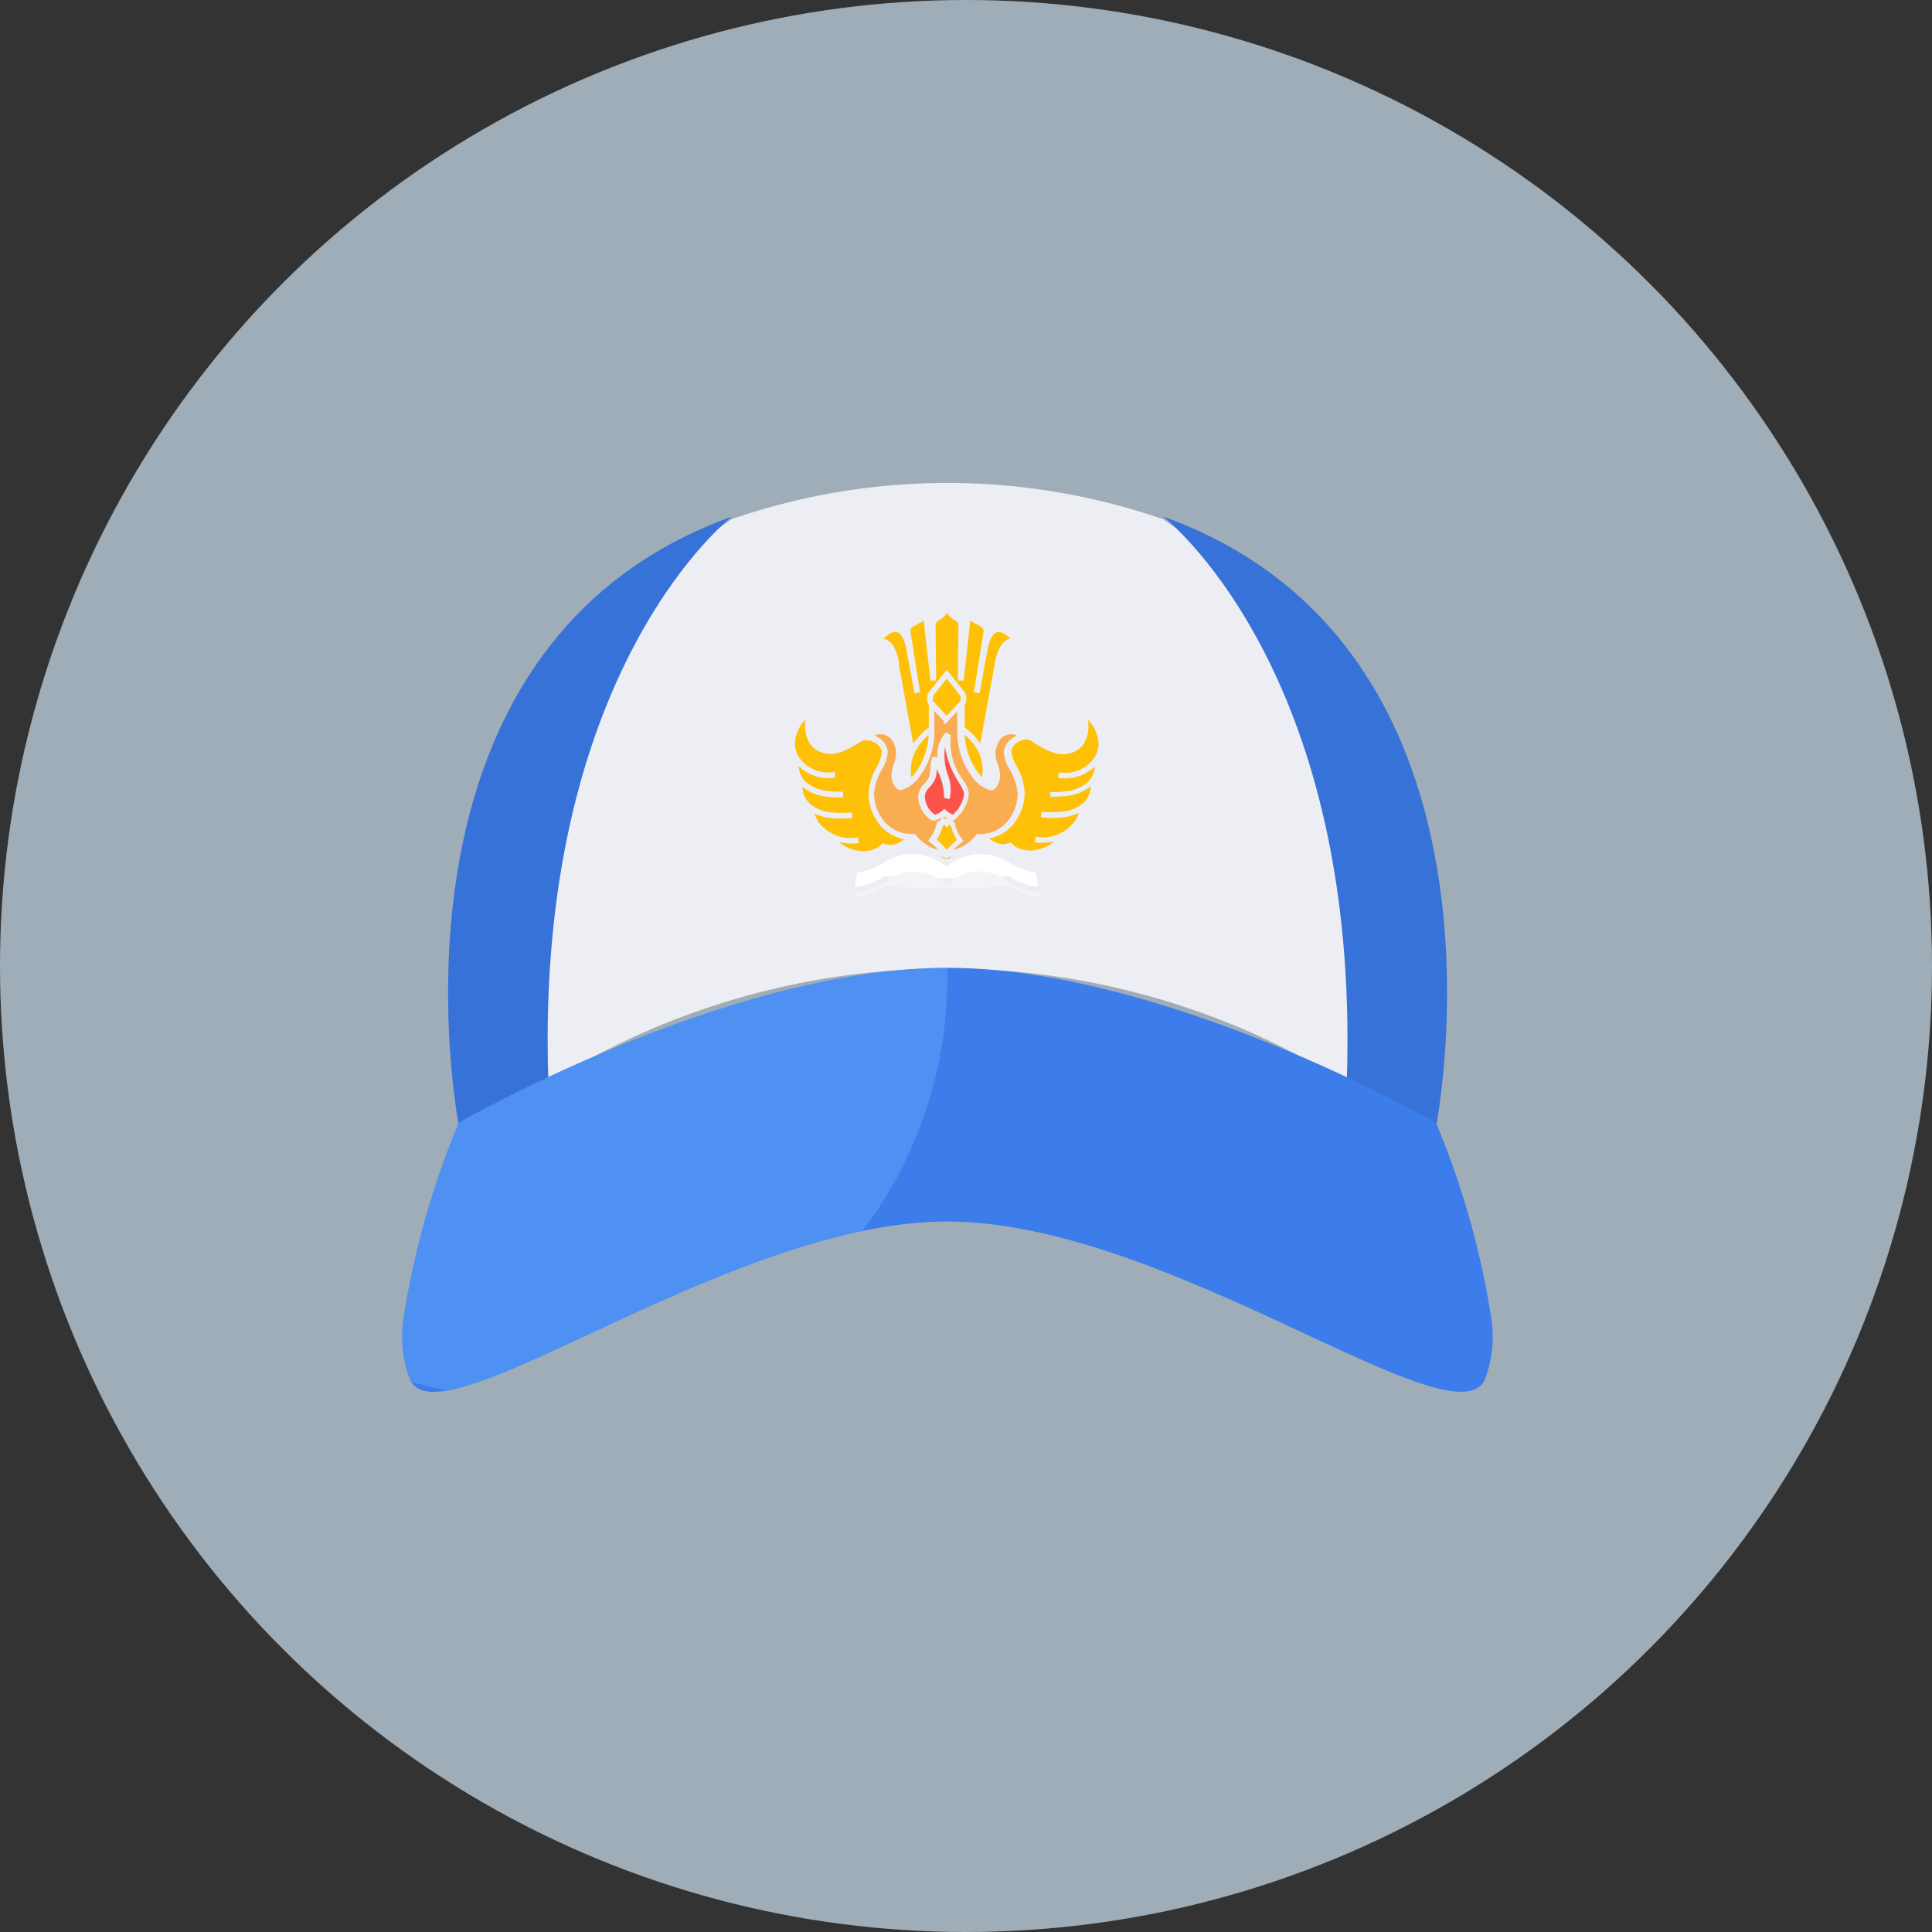 <svg xmlns="http://www.w3.org/2000/svg" xmlns:xlink="http://www.w3.org/1999/xlink" width="24" height="24" viewBox="0 0 24 24">
  <rect x="0" y="0" width="24" height="24" fill="#333333" stroke="none"/>
  <defs>
    <clipPath id="clip-path">
      <path id="Path_589" data-name="Path 589" d="M1391.584,271.951c-.4.8-3.954-1.97-6.674-1.97s-6.272,2.773-6.674,1.97a1.511,1.511,0,0,1-.081-.78,10.446,10.446,0,0,1,.686-2.418s3.342-1.923,6.069-1.923,6.069,1.923,6.069,1.923a10.444,10.444,0,0,1,.686,2.418A1.509,1.509,0,0,1,1391.584,271.951Z" transform="translate(-1378.141 -266.83)" fill="#3c7ceb"/>
    </clipPath>
  </defs>
  <g id="icon-smp-mts" transform="translate(-460 -752)">
    <circle id="Ellipse_143" data-name="Ellipse 143" cx="12" cy="12" r="12" transform="translate(460 752)" fill="#d9eeff" opacity="0.65"/>
    <g id="Group_1485" data-name="Group 1485" transform="translate(465 758)">
      <g id="Group_1326" data-name="Group 1326" transform="translate(0)">
        <g id="Group_1312" data-name="Group 1312" transform="translate(0)">
          <path id="Path_462" data-name="Path 462" d="M1452.16,44.23a16.912,16.912,0,0,0-.078-4.01,5.5,5.5,0,0,0-2.211-3h0a8.193,8.193,0,0,0-5.36,0h0a5.634,5.634,0,0,0-2.255,3.144,16.3,16.3,0,0,0-.033,3.866,9.353,9.353,0,0,1,9.935,0Z" transform="translate(-1440.423 -36.77)" fill="#ededf4"/>
          <path id="Path_463" data-name="Path 463" d="M1400.721,59.068q0,.256.009.524l0,0-.508.492-.6.072s-.038-.188-.073-.506h0c-.167-1.472-.3-5.729,3.462-7.081C1402.982,52.591,1400.722,54.361,1400.721,59.068Z" transform="translate(-1398.918 -52.152)" fill="#3772d8"/>
          <path id="Path_464" data-name="Path 464" d="M1738.992,59.651c-.036.318-.073.506-.073.506l-.6-.072-.508-.492v0q.009-.268.009-.524c0-4.707-2.261-6.476-2.289-6.5C1739.292,53.922,1739.158,58.18,1738.992,59.651Z" transform="translate(-1726.081 -52.152)" fill="#3772d8"/>
          <g id="Group_1311" data-name="Group 1311" transform="translate(4.872 1.611)">
            <path id="Path_466" data-name="Path 466" d="M1592.681,211.441a.7.7,0,0,0,.356.13l-.027-.173a.915.915,0,0,1-.316-.118.66.66,0,0,0-.778.027l-.018.011-.018-.011a.66.66,0,0,0-.778-.027.915.915,0,0,1-.316.118l-.027.173a.7.7,0,0,0,.356-.13,11.374,11.374,0,0,0,1.564,0Z" transform="translate(-1590.011 -208.166)" fill="#fff"/>
            <path id="Path_467" data-name="Path 467" d="M1592.317,219.566a.739.739,0,0,1-.4-.14.541.541,0,0,0-.725.038l-.021.015-.021-.015a.541.541,0,0,0-.725-.038.74.74,0,0,1-.4.14l-.009.057a.652.652,0,0,0,.373-.138,8.966,8.966,0,0,0,1.571,0,.652.652,0,0,0,.373.138l-.009-.057Z" transform="translate(-1589.28 -216.09)" fill="#f4f4f7"/>
            <path id="Path_468" data-name="Path 468" d="M1629.11,197.552c.018-.021.036-.042.055-.062s.047-.047.073-.069a.554.554,0,0,1-.039-.071.725.725,0,0,1-.036-.1.135.135,0,0,1-.022-.016l0,0-.029.038-.029-.038,0,0a.145.145,0,0,1-.021.016.726.726,0,0,1-.036.1.525.525,0,0,1-.039.071c.026.022.05.045.073.069s.038.041.055.062Z" transform="translate(-1627.222 -194.601)" fill="#ffc107"/>
            <path id="Path_469" data-name="Path 469" d="M1631.077,212.163l-.057.013-.02.025-.02-.025-.057-.013.077.041c.026-.015.052-.029.076-.041Z" transform="translate(-1629.113 -209.136)" fill="#ffc107"/>
            <path id="Path_470" data-name="Path 470" d="M1654.332,147.685l-.063-.036-.012,0a.2.2,0,0,0-.12.028.175.175,0,0,0-.083.1.131.131,0,0,0,0,.019h0a.429.429,0,0,0,.064.182.75.75,0,0,1,.1.333v0h0a.623.623,0,0,1-.159.41.511.511,0,0,1-.282.155.329.329,0,0,0,.092.057.213.213,0,0,0,.154,0l.023-.008.016.018a.236.236,0,0,0,.062.047.371.371,0,0,0,.234.029.456.456,0,0,0,.226-.106.752.752,0,0,1-.24.013l.007-.071a.5.5,0,0,0,.486-.187.438.438,0,0,0,.047-.087h0l.008-.022a.645.645,0,0,1-.2.055,1.234,1.234,0,0,1-.272,0l.007-.071a1.162,1.162,0,0,0,.256,0,.468.468,0,0,0,.256-.1.289.289,0,0,0,.1-.2c0-.005,0-.01,0-.016a.572.572,0,0,1-.314.123,1.3,1.3,0,0,1-.188.008V148.3a1.224,1.224,0,0,0,.178-.008.5.5,0,0,0,.282-.11.3.3,0,0,0,.092-.2.537.537,0,0,1-.455.142l.006-.071a.436.436,0,0,0,.449-.189.362.362,0,0,0,.047-.141h0a.456.456,0,0,0-.123-.311l-.012-.017a.432.432,0,0,1-.046.3.277.277,0,0,1-.1.094h0c-.184.1-.358,0-.521-.1Z" transform="translate(-1651.361 -146.072)" fill="#ffc107"/>
            <path id="Path_471" data-name="Path 471" d="M1642.281,155.018a.857.857,0,0,0,.164.468.758.758,0,0,0,.05.059.511.511,0,0,0-.037-.3.68.68,0,0,0-.177-.227Z" transform="translate(-1640.169 -153.502)" fill="#ffc107"/>
            <path id="Path_472" data-name="Path 472" d="M1632.146,193.253l-.007,0-.034-.022-.016.011.027.012.018.011.011-.007Z" transform="translate(-1630.247 -190.7)" fill="#ffc107"/>
            <path id="Path_473" data-name="Path 473" d="M1623.989,161.181a1.121,1.121,0,0,1-.173-.442.762.762,0,0,0,.035.349.482.482,0,0,1,.021.3l-.068-.016a.717.717,0,0,0-.075-.324l-.013-.033a.458.458,0,0,1-.019.115h0a.368.368,0,0,1-.074.111.174.174,0,0,0-.057.107.286.286,0,0,0,.075.191.242.242,0,0,0,.029.027l.024.016a.329.329,0,0,0,.045-.02.219.219,0,0,0,.045-.032l.024-.022.024.022a.281.281,0,0,0,.046.033.3.3,0,0,0,.036.018.432.432,0,0,0,.121-.177.386.386,0,0,0,.013-.044.318.318,0,0,0,.006-.043h0a.473.473,0,0,0-.064-.131Z" transform="translate(-1621.949 -159.072)" fill="#fc544b"/>
            <path id="Path_474" data-name="Path 474" d="M1563.28,147.649l-.063.036c-.163.1-.336.2-.52.1h0a.283.283,0,0,1-.053-.037.278.278,0,0,1-.048-.057.432.432,0,0,1-.046-.3l-.012.017a.456.456,0,0,0-.123.311h0a.357.357,0,0,0,.016.071.372.372,0,0,0,.031.07.436.436,0,0,0,.449.189l.006.071a.537.537,0,0,1-.455-.142.3.3,0,0,0,.092.2.5.5,0,0,0,.282.11,1.226,1.226,0,0,0,.178.008v.071a1.3,1.3,0,0,1-.188-.008.572.572,0,0,1-.315-.123c0,.005,0,.01,0,.016a.288.288,0,0,0,.1.2.469.469,0,0,0,.256.1,1.163,1.163,0,0,0,.256,0l.007.071a1.235,1.235,0,0,1-.272,0,.642.642,0,0,1-.2-.055l.008.022h0a.457.457,0,0,0,.047.087.5.5,0,0,0,.486.187l.007.071a.752.752,0,0,1-.24-.013.457.457,0,0,0,.226.106.37.37,0,0,0,.233-.029.226.226,0,0,0,.062-.047l.016-.018.022.008a.213.213,0,0,0,.154,0,.326.326,0,0,0,.092-.057.51.51,0,0,1-.282-.155.625.625,0,0,1-.159-.41h0v0h0v0h0a.751.751,0,0,1,.1-.33.421.421,0,0,0,.064-.183.173.173,0,0,0,0-.019.176.176,0,0,0-.083-.1.2.2,0,0,0-.12-.028l-.012,0Z" transform="translate(-1562.413 -146.072)" fill="#ffc107"/>
            <path id="Path_475" data-name="Path 475" d="M1617.023,155.487a.856.856,0,0,0,.164-.468.684.684,0,0,0-.176.227.512.512,0,0,0-.038.3.685.685,0,0,0,.05-.059Z" transform="translate(-1615.523 -153.502)" fill="#ffc107"/>
            <path id="Path_476" data-name="Path 476" d="M1627.224,128.966h0l.16.173.16-.173a.068.068,0,0,0,.011-.065.088.088,0,0,0-.005-.013h0l-.007-.011h0l-.158-.2-.158.2a.078.078,0,0,0-.013.068.06.06,0,0,0,0,.012l.007.01Z" transform="translate(-1625.496 -127.858)" fill="#ffc107"/>
            <path id="Path_477" data-name="Path 477" d="M1600.711,144.011l-.126-.136v.218c0,.025,0,.048,0,.071a.926.926,0,0,1-.179.518.415.415,0,0,1-.24.178h-.007a.064.064,0,0,1-.029-.011.12.12,0,0,1-.021-.019.243.243,0,0,1-.057-.162h0a.67.67,0,0,1,.028-.136.3.3,0,0,0-.025-.3.181.181,0,0,0-.216-.053.3.3,0,0,1,.045.021.245.245,0,0,1,.116.147.24.24,0,0,1,.006.028.445.445,0,0,1-.07.223.7.7,0,0,0-.1.3v0a.554.554,0,0,0,.14.363.449.449,0,0,0,.348.142h.021l.011.014a.509.509,0,0,0,.15.131.631.631,0,0,0,.128.054l-.007-.008a.931.931,0,0,0-.092-.084l-.028-.022.021-.028a.439.439,0,0,0,.051-.086.647.647,0,0,0,.036-.1l0-.017.016-.007a.059.059,0,0,0,.017-.011.1.1,0,0,0,.016-.019l.017-.025-.019.011a.42.42,0,0,1-.071.03l-.027,0-.006,0a.292.292,0,0,1-.043-.028.316.316,0,0,1-.037-.035.356.356,0,0,1-.093-.24.225.225,0,0,1,.075-.153.311.311,0,0,0,.061-.09h0a.431.431,0,0,0,.014-.1.42.42,0,0,1,.028-.147l.062.006a.376.376,0,0,1,.107-.31l.059.036v0h0a.764.764,0,0,0,.15.555.4.4,0,0,1,.074.172h0a.364.364,0,0,1-.009.053.381.381,0,0,1-.015.052.5.5,0,0,1-.16.222l-.015.011-.011,0h0a.058.058,0,0,0,.017.011l.016.007,0,.017a.635.635,0,0,0,.036.1.472.472,0,0,0,.051.086l.022.028-.027.022a.877.877,0,0,0-.091.084l-.007.008a.641.641,0,0,0,.128-.054.5.5,0,0,0,.15-.131l.011-.014h.02a.449.449,0,0,0,.348-.142.553.553,0,0,0,.14-.363v0a.7.7,0,0,0-.1-.3.456.456,0,0,1-.071-.222h0c0-.01,0-.019.006-.028a.246.246,0,0,1,.116-.147.3.3,0,0,1,.045-.021.181.181,0,0,0-.216.053.3.3,0,0,0-.025.3.624.624,0,0,1,.028.136h0a.243.243,0,0,1-.057.162.129.129,0,0,1-.021.019.065.065,0,0,1-.029.011h-.007a.415.415,0,0,1-.24-.178.932.932,0,0,1-.179-.518c0-.022,0-.046,0-.071v-.218l-.125.136-.026.028-.026-.028Z" transform="translate(-1598.85 -142.654)" fill="#f9ac50"/>
            <path id="Path_478" data-name="Path 478" d="M1604.106,98.308h0l.182,1a.88.88,0,0,1,.193-.2l0-.28-.007-.011a.13.13,0,0,1-.011-.026.151.151,0,0,1,.027-.133l.186-.232.028-.035.028.035.186.232h0a.142.142,0,0,1,.015.023h0a.149.149,0,0,1-.006.145l0,.28a.879.879,0,0,1,.193.2l.182-1h0a.611.611,0,0,1,.073-.212.207.207,0,0,1,.07-.071.14.14,0,0,1,.051-.017.4.4,0,0,0-.082-.064.122.122,0,0,0-.08-.019.1.1,0,0,0-.062.046.457.457,0,0,0-.061.173l-.1.542-.07-.012.12-.755c.007-.043-.033-.064-.08-.088a.579.579,0,0,1-.084-.05l-.084.746-.071,0,.007-.685c0-.036-.022-.051-.049-.068a.256.256,0,0,1-.093-.088.252.252,0,0,1-.093.088c-.027.017-.05.032-.049.068l.007.685-.071,0-.084-.746a.578.578,0,0,1-.084.05c-.048.025-.087.045-.08.088l.12.755-.07.012-.1-.542a.458.458,0,0,0-.061-.173.1.1,0,0,0-.062-.046.122.122,0,0,0-.08.019.393.393,0,0,0-.082.064.141.141,0,0,1,.051.017.207.207,0,0,1,.07.071.6.6,0,0,1,.073.212Z" transform="translate(-1602.815 -97.682)" fill="#ffc107"/>
          </g>
          <path id="Path_479" data-name="Path 479" d="M1391.584,271.951c-.4.8-3.954-1.97-6.674-1.97s-6.272,2.773-6.674,1.97a1.511,1.511,0,0,1-.081-.78,10.446,10.446,0,0,1,.686-2.418s3.342-1.923,6.069-1.923,6.069,1.923,6.069,1.923a10.444,10.444,0,0,1,.686,2.418A1.509,1.509,0,0,1,1391.584,271.951Z" transform="translate(-1378.141 -260.807)" fill="#3c7ceb"/>
        </g>
      </g>
      <g id="Mask_Group_1263" data-name="Mask Group 1263" transform="translate(0 6.023)" clip-path="url(#clip-path)">
        <circle id="Ellipse_144" data-name="Ellipse 144" cx="5.222" cy="5.222" r="5.222" transform="translate(-3.675 -5.099)" fill="#6bb1fe" opacity="0.4"/>
      </g>
    </g>
  </g>
</svg>
